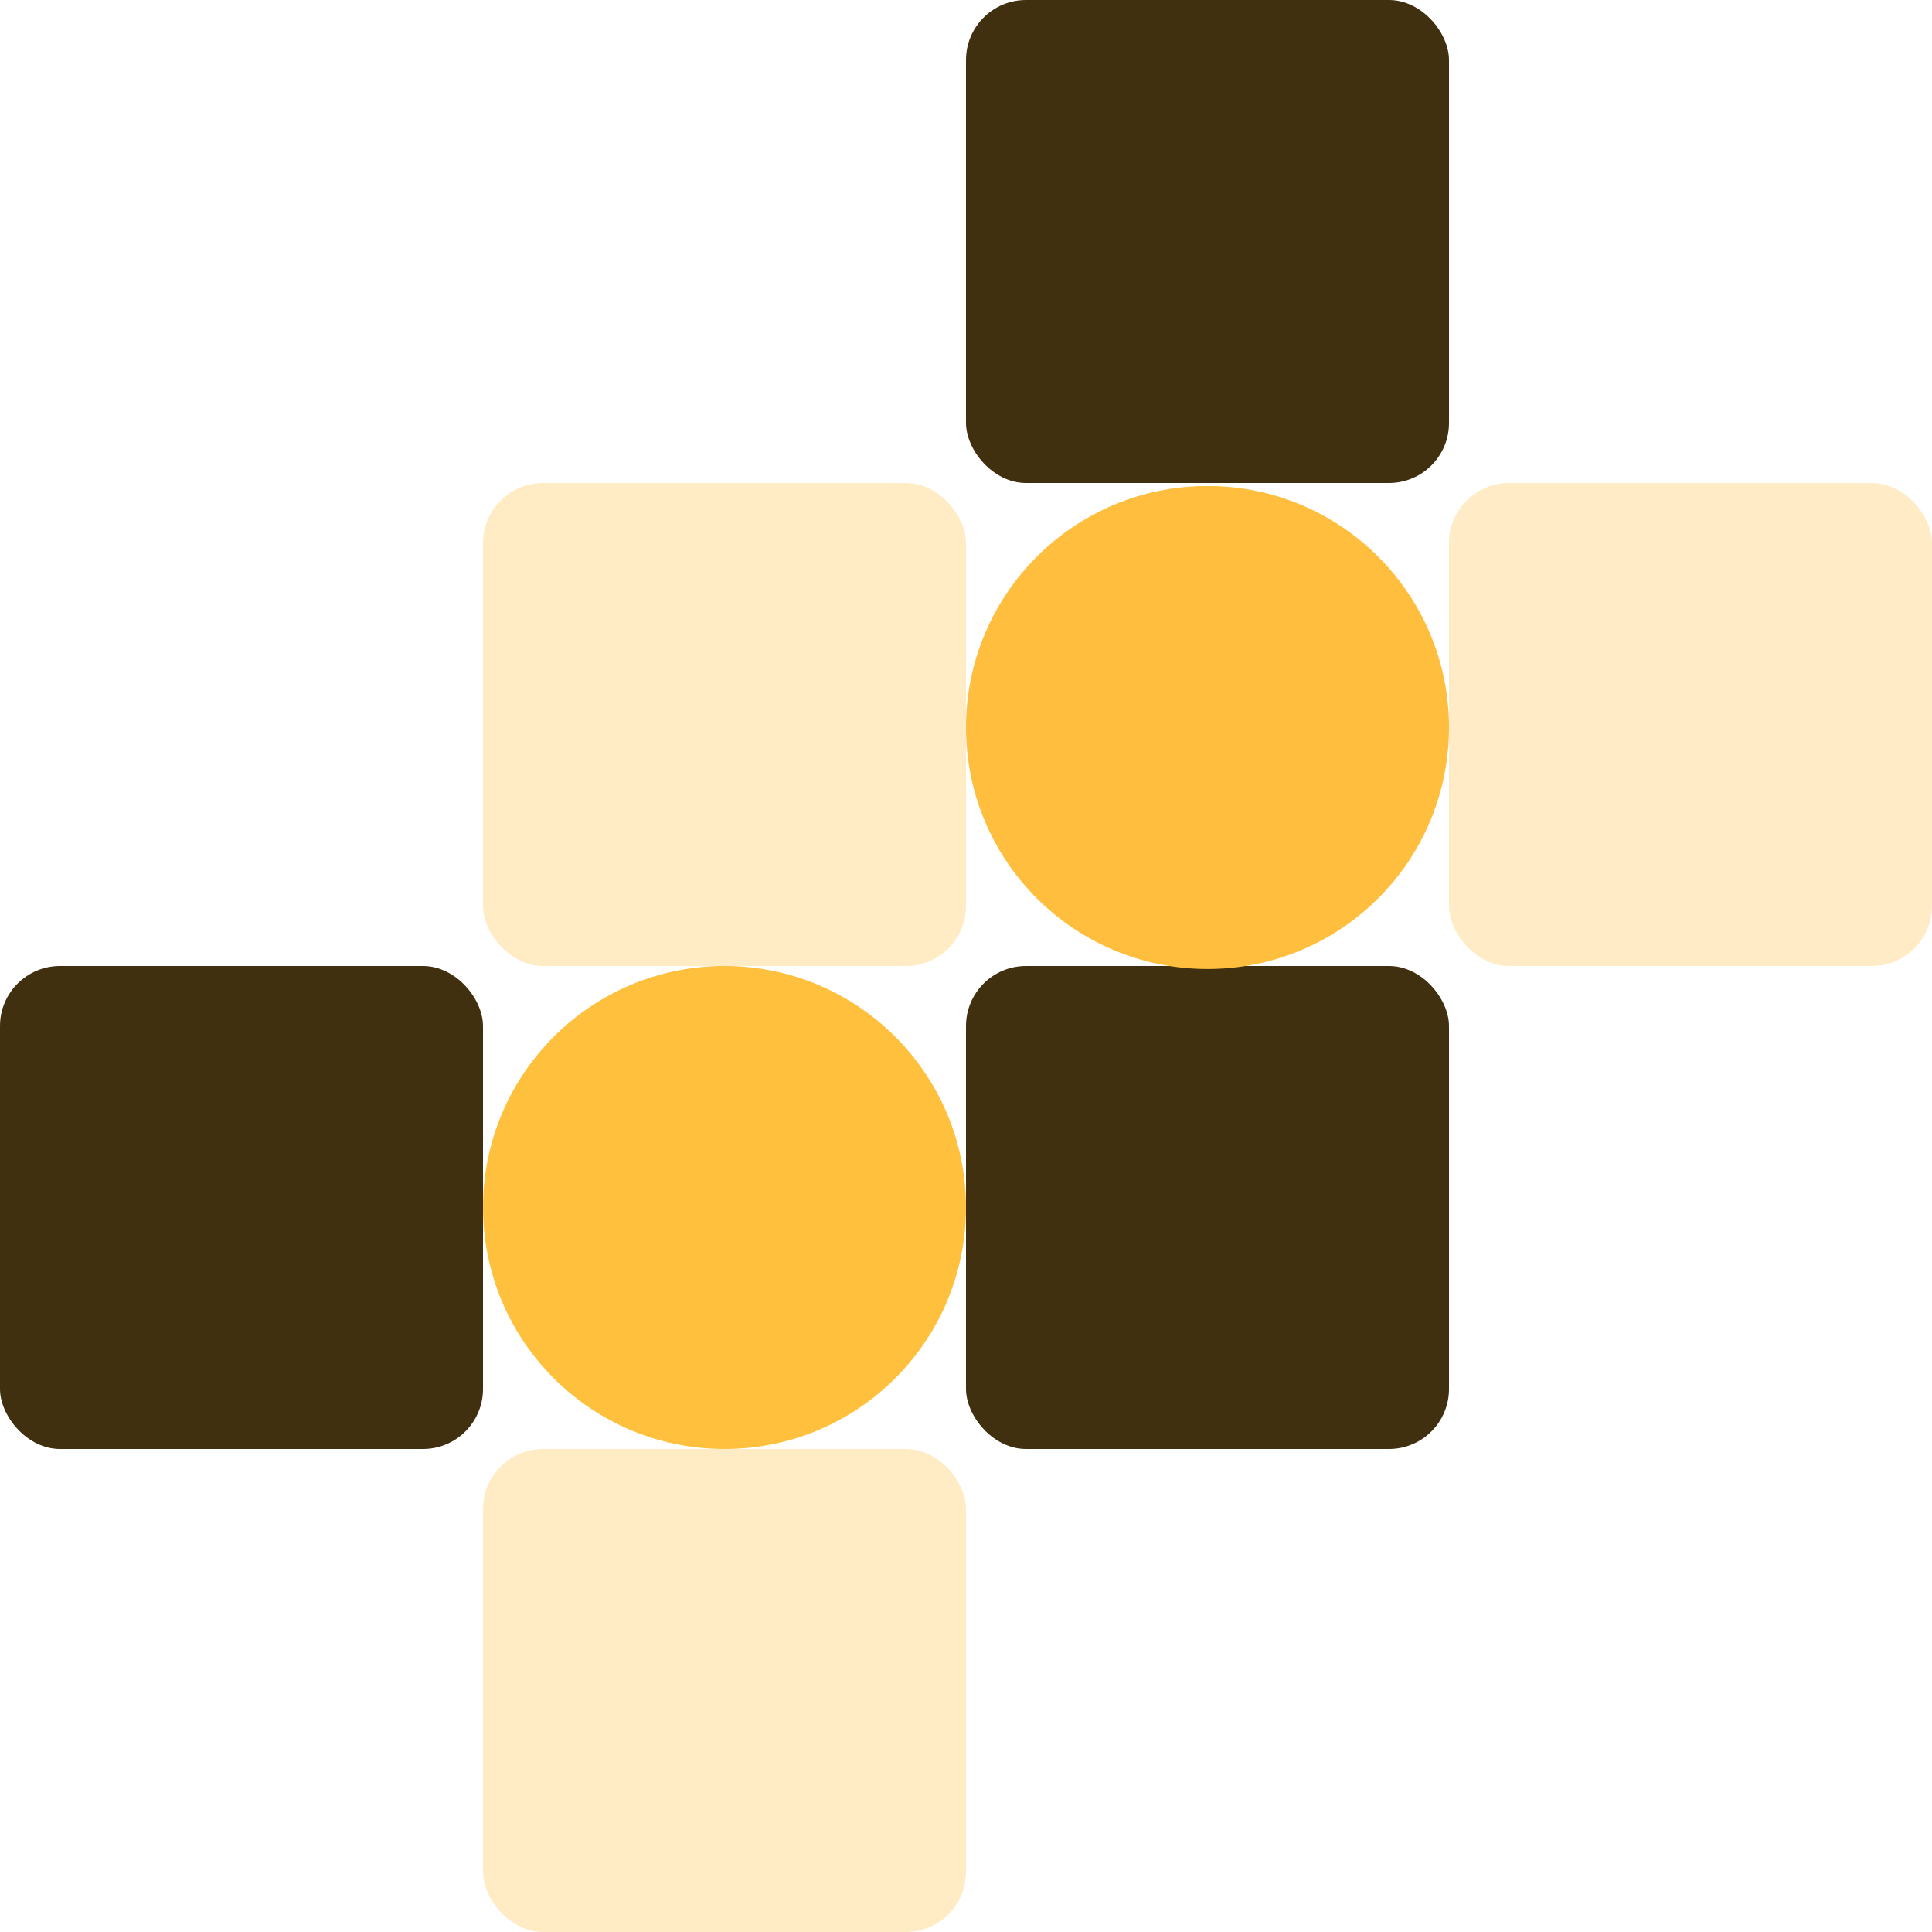 <svg id="Componente_1_1" data-name="Componente 1 – 1" xmlns="http://www.w3.org/2000/svg" width="644" height="644" viewBox="0 0 644 644">
  <rect id="Rectángulo_1" data-name="Rectángulo 1" width="161" height="161" rx="20" transform="translate(322)" fill="#40300f"/>
  <rect id="Rectángulo_3" data-name="Rectángulo 3" width="161" height="161" rx="20" transform="translate(161 161)" fill="#ffc03e" opacity="0.3"/>
  <rect id="Rectángulo_4" data-name="Rectángulo 4" width="161" height="161" rx="20" transform="translate(483 161)" fill="#ffc03e" opacity="0.29"/>
  <rect id="Rectángulo_5" data-name="Rectángulo 5" width="161" height="161" rx="20" transform="translate(322 322)" fill="#40300f"/>
  <rect id="Rectángulo_6" data-name="Rectángulo 6" width="161" height="161" rx="20" transform="translate(161 483)" fill="#ffc03e" opacity="0.3"/>
  <rect id="Rectángulo_7" data-name="Rectángulo 7" width="161" height="161" rx="20" transform="translate(0 322)" fill="#40300f"/>
  <circle id="Elipse_1" data-name="Elipse 1" cx="80.5" cy="80.5" r="80.5" transform="translate(322 162)" fill="#ffbe3d"/>
  <circle id="Elipse_3" data-name="Elipse 3" cx="80.5" cy="80.5" r="80.5" transform="translate(161 322)" fill="#ffc03e"/>
</svg>
